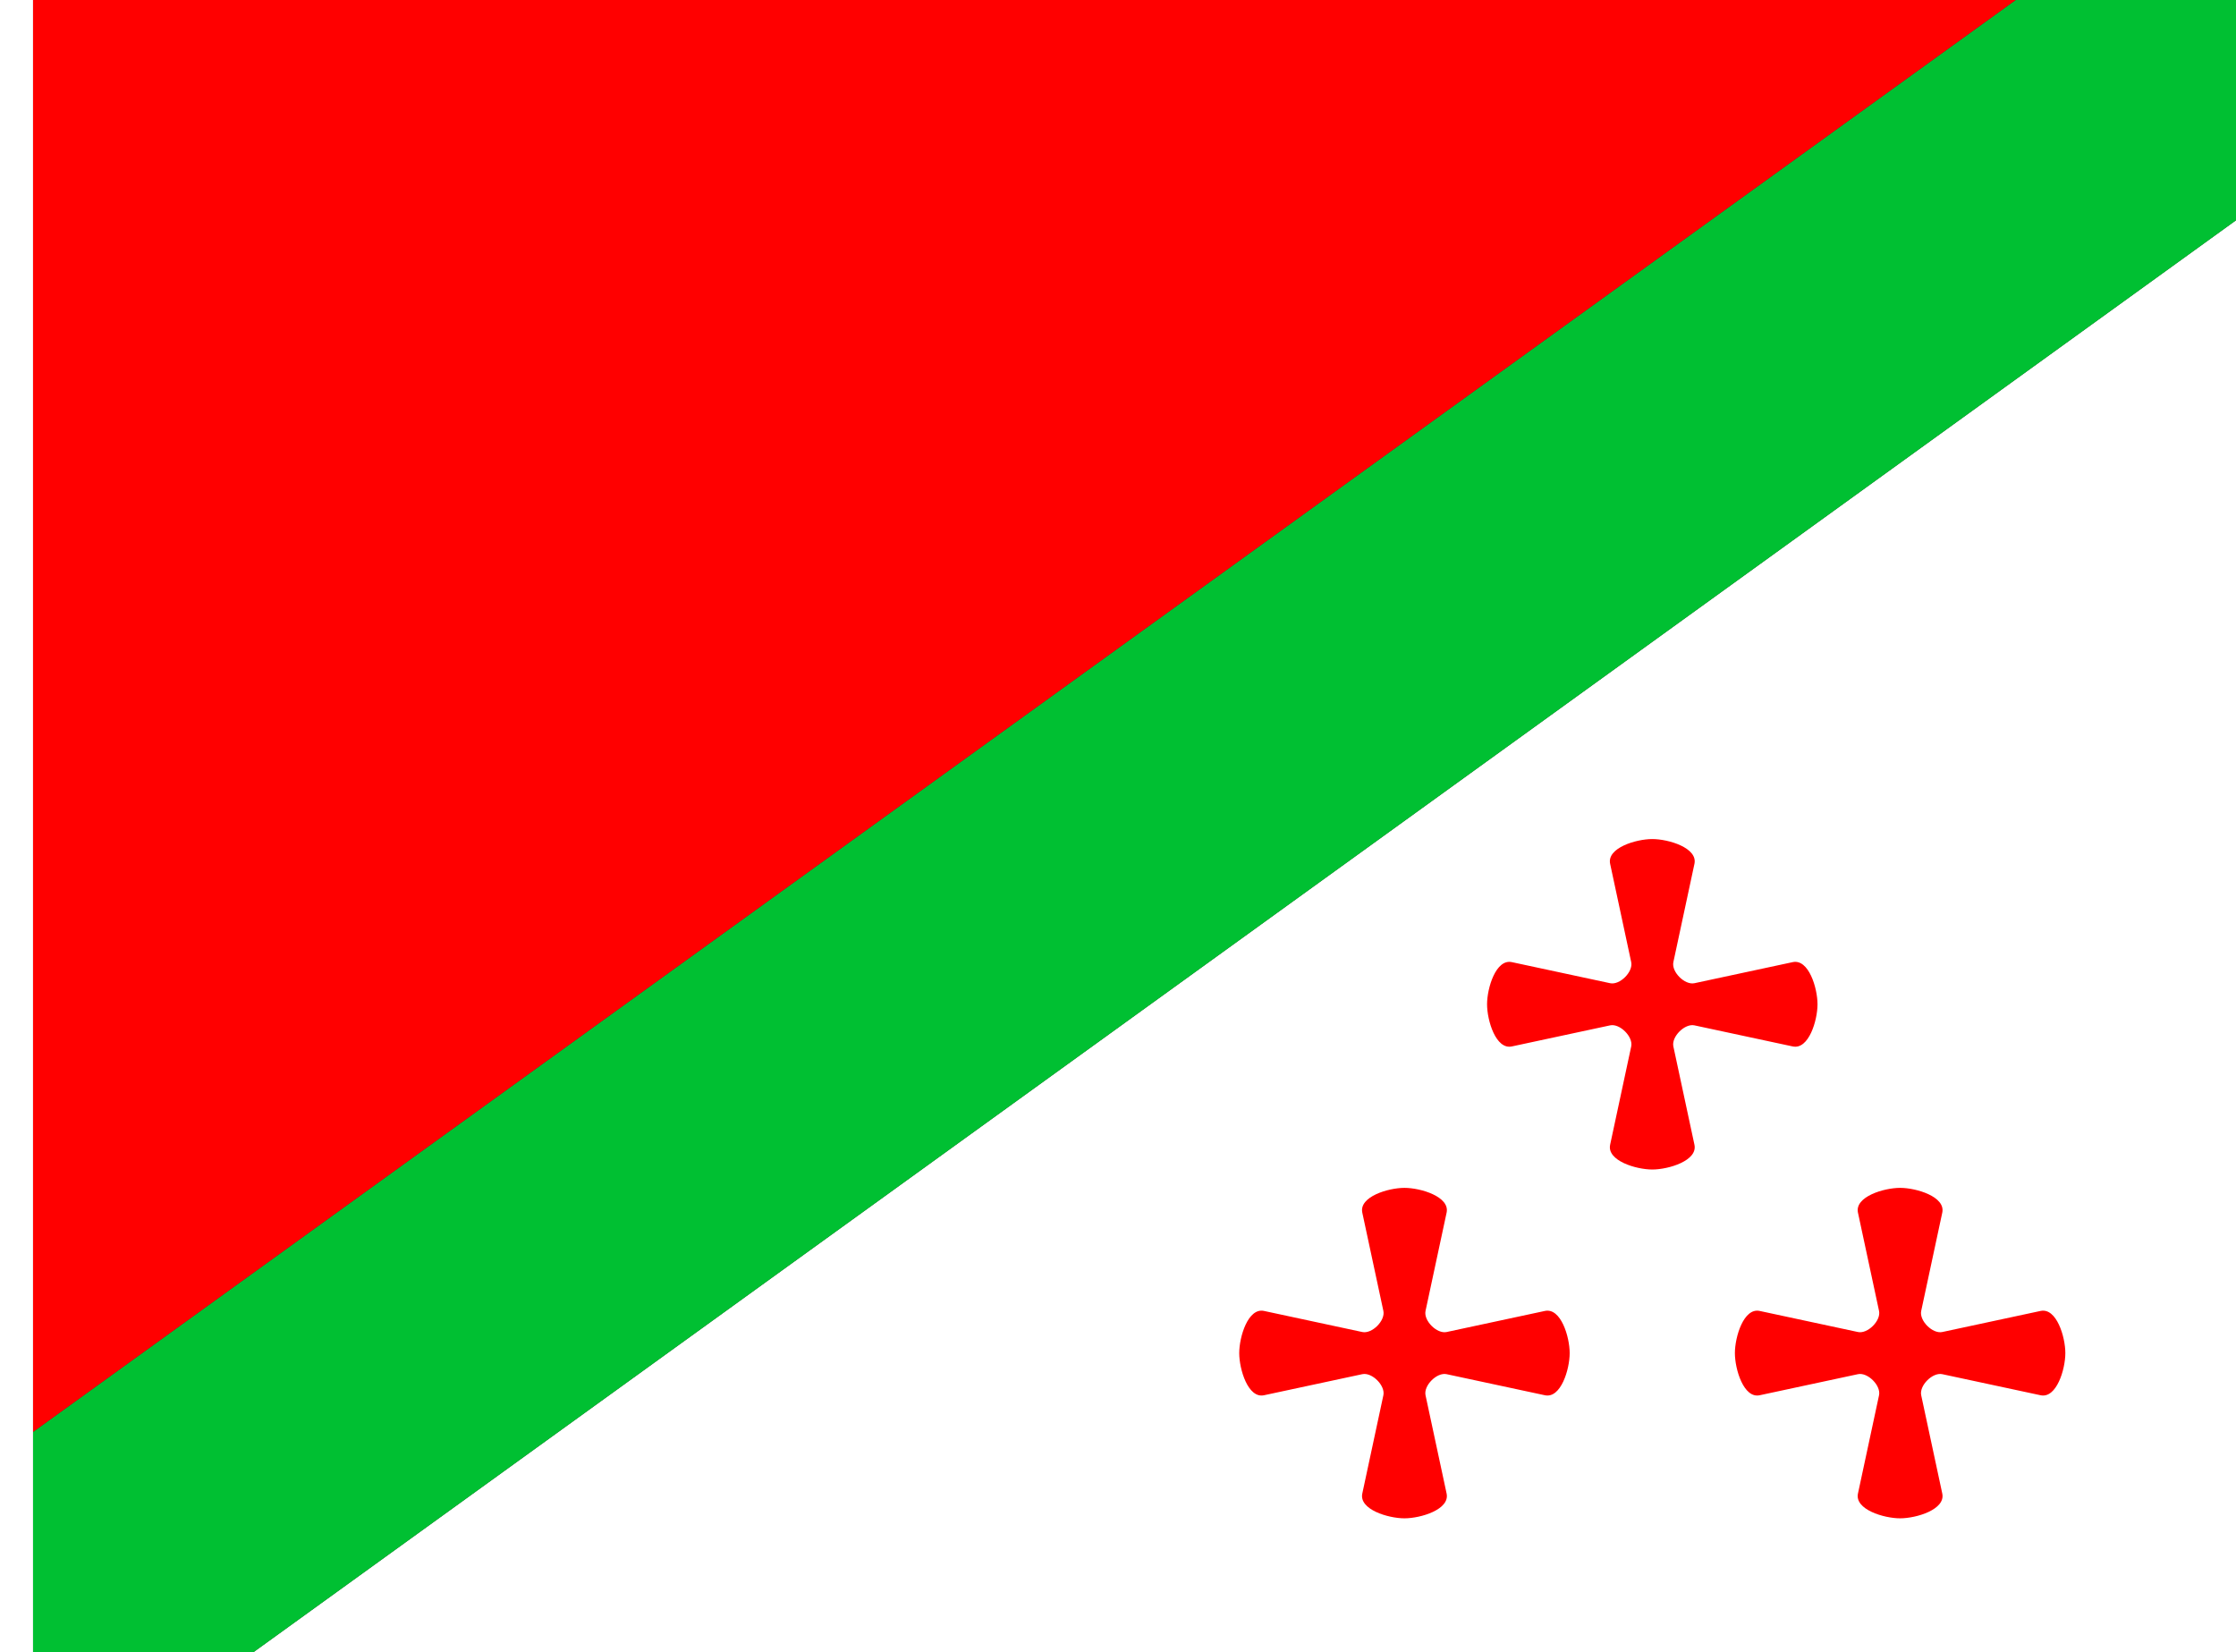 <?xml version="1.0" encoding="UTF-8" standalone="no"?>
<!-- Created with Inkscape (http://www.inkscape.org/) -->

<svg
   xmlns:dc="http://purl.org/dc/elements/1.1/"
   xmlns:cc="http://creativecommons.org/ns#"
   xmlns:rdf="http://www.w3.org/1999/02/22-rdf-syntax-ns#"
   xmlns:svg="http://www.w3.org/2000/svg"
   xmlns="http://www.w3.org/2000/svg"
   xmlns:sodipodi="http://sodipodi.sourceforge.net/DTD/sodipodi-0.dtd"
   xmlns:inkscape="http://www.inkscape.org/namespaces/inkscape"
   width="2436"
   height="1800"
   viewBox="0 0 644.525 476.25"
   version="1.1"
   id="svg8"
   inkscape:export-filename="C:\Users\厂永刄先生\Documents\GXI3CW2\,pjóŭ\Congo (Kinshasa).png"
   inkscape:export-xdpi="96"
   inkscape:export-ydpi="96"
   inkscape:version="0.92.4 (5da689c313, 2019-01-14)"
   sodipodi:docname="katanqa.svg">
  <rect x="0" y="0" width="644.525" height="476.25" fill="#333333" stroke="none"/>
  <defs
     id="defs2" />
  <sodipodi:namedview
     id="base"
     pagecolor="#ffffff"
     bordercolor="#666666"
     borderopacity="1.0"
     inkscape:pageopacity="0.0"
     inkscape:pageshadow="2"
     inkscape:zoom="0.21370339"
     inkscape:cx="1982.6401"
     inkscape:cy="957.7152"
     inkscape:document-units="px"
     inkscape:current-layer="layer1"
     showgrid="false"
     units="px"
     fit-margin-top="0"
     fit-margin-left="0"
     fit-margin-right="0"
     fit-margin-bottom="0"
     inkscape:showpageshadow="false"
     inkscape:snap-intersection-paths="false"
     inkscape:object-paths="false"
     inkscape:pagecheckerboard="true"
     inkscape:snap-smooth-nodes="true"
     inkscape:window-width="1920"
     inkscape:window-height="1051"
     inkscape:window-x="-9"
     inkscape:window-y="-9"
     inkscape:window-maximized="1"
     inkscape:object-nodes="true"
     inkscape:snap-nodes="true" />
  <g
     inkscape:label="レイヤー 1"
     inkscape:groupmode="layer"
     id="layer1"
     transform="translate(-6.728,-418.33)">
    <path
       style="fill:#ffffff;fill-opacity:1;stroke:none;stroke-width:0.512px;stroke-linecap:butt;stroke-linejoin:miter;stroke-opacity:1"
       d="M 16.253,418.33 H 6.728 v 476.25 H 16.253 Z"
       id="path1079"
       inkscape:connector-curvature="0"
       sodipodi:nodetypes="ccccc" />
    <path
       sodipodi:nodetypes="cccc"
       inkscape:connector-curvature="0"
       id="path832"
       d="m 651.253,894.58 v -412.75 l -571.5,412.75 z"
       style="fill:#ffffff;fill-opacity:1;stroke:none;stroke-width:1.206px;stroke-linecap:butt;stroke-linejoin:miter;stroke-opacity:1" />
    <path
       style="fill:#00c032;fill-opacity:1;stroke:none;stroke-width:0.381px;stroke-linecap:butt;stroke-linejoin:miter;stroke-opacity:1"
       d="m 79.753,894.58 571.5,-412.75 v -63.5 h -63.5 l -571.5,412.75 0,63.5 z"
       id="path822"
       inkscape:connector-curvature="0"
       sodipodi:nodetypes="ccccccc" />
    <path
       style="fill:#ff0000;fill-opacity:1;stroke:none;stroke-width:1.206px;stroke-linecap:butt;stroke-linejoin:miter;stroke-opacity:1"
       d="m 16.253,418.33 571.5,0 -571.5,412.75 z"
       id="path826"
       inkscape:connector-curvature="0"
       sodipodi:nodetypes="cccc" />
    <g
       transform="translate(-144.442,-133.858)"
       id="g910">
      <path
         sodipodi:nodetypes="sssszsssszsssszsssszs"
         inkscape:connector-curvature="0"
         id="path904"
         d="m 711.028,982.687 -6.075,-28.331 c -0.6,-2.8 3.275,-6.676 6.075,-6.075 l 28.331,6.075 c 4.594,0.985 7.144,-7.452 7.144,-12.15 0,-4.698 -2.55,-13.135 -7.144,-12.15 l -28.331,6.075 c -2.8,0.6 -6.676,-3.275 -6.075,-6.075 l 6.075,-28.331 c 0.985,-4.594 -7.452,-7.144 -12.15,-7.144 -4.698,0 -13.135,2.55 -12.15,7.144 l 6.075,28.331 c 0.6,2.8 -3.275,6.676 -6.075,6.075 l -28.331,-6.075 c -4.594,-0.985 -7.144,7.452 -7.144,12.15 0,4.698 2.55,13.135 7.144,12.15 l 28.331,-6.075 c 2.8,-0.6 6.676,3.275 6.075,6.075 l -6.075,28.331 c -0.985,4.594 7.452,7.144 12.15,7.144 4.698,0 13.135,-2.55 12.15,-7.144 z"
         style="fill:#ff0000;fill-opacity:1;stroke:none;stroke-width:0.133px;stroke-linecap:butt;stroke-linejoin:miter;stroke-opacity:1" />
      <path
         style="fill:#ff0000;fill-opacity:1;stroke:none;stroke-width:0.133px;stroke-linecap:butt;stroke-linejoin:miter;stroke-opacity:1"
         d="m 639.591,882.145 -6.075,-28.331 c -0.6,-2.8 3.275,-6.676 6.075,-6.075 l 28.331,6.075 c 4.594,0.985 7.144,-7.452 7.144,-12.15 0,-4.698 -2.55,-13.135 -7.144,-12.15 l -28.331,6.075 c -2.8,0.6 -6.676,-3.275 -6.075,-6.075 l 6.075,-28.331 c 0.985,-4.594 -7.452,-7.144 -12.15,-7.144 -4.698,0 -13.135,2.55 -12.15,7.144 l 6.075,28.331 c 0.6,2.8 -3.275,6.676 -6.075,6.075 l -28.331,-6.075 c -4.594,-0.985 -7.144,7.452 -7.144,12.15 0,4.698 2.55,13.135 7.144,12.15 l 28.331,-6.075 c 2.8,-0.6 6.676,3.275 6.075,6.075 l -6.075,28.331 c -0.985,4.594 7.452,7.144 12.15,7.144 4.698,0 13.135,-2.55 12.15,-7.144 z"
         id="path906"
         inkscape:connector-curvature="0"
         sodipodi:nodetypes="sssszsssszsssszsssszs" />
      <path
         sodipodi:nodetypes="sssszsssszsssszsssszs"
         inkscape:connector-curvature="0"
         id="path908"
         d="m 568.153,982.687 -6.075,-28.331 c -0.6,-2.8 3.275,-6.676 6.075,-6.075 l 28.331,6.075 c 4.594,0.985 7.144,-7.452 7.144,-12.15 0,-4.698 -2.55,-13.135 -7.144,-12.15 l -28.331,6.075 c -2.8,0.6 -6.676,-3.275 -6.075,-6.075 l 6.075,-28.331 c 0.985,-4.594 -7.452,-7.144 -12.15,-7.144 -4.698,0 -13.135,2.55 -12.15,7.144 l 6.075,28.331 c 0.6,2.8 -3.275,6.676 -6.075,6.075 l -28.331,-6.075 c -4.594,-0.985 -7.144,7.452 -7.144,12.15 0,4.698 2.55,13.135 7.144,12.15 l 28.331,-6.075 c 2.8,-0.6 6.676,3.275 6.075,6.075 l -6.075,28.331 c -0.985,4.594 7.452,7.144 12.15,7.144 4.698,0 13.135,-2.55 12.15,-7.144 z"
         style="fill:#ff0000;fill-opacity:1;stroke:none;stroke-width:0.133px;stroke-linecap:butt;stroke-linejoin:miter;stroke-opacity:1" />
    </g>
  </g>
</svg>

